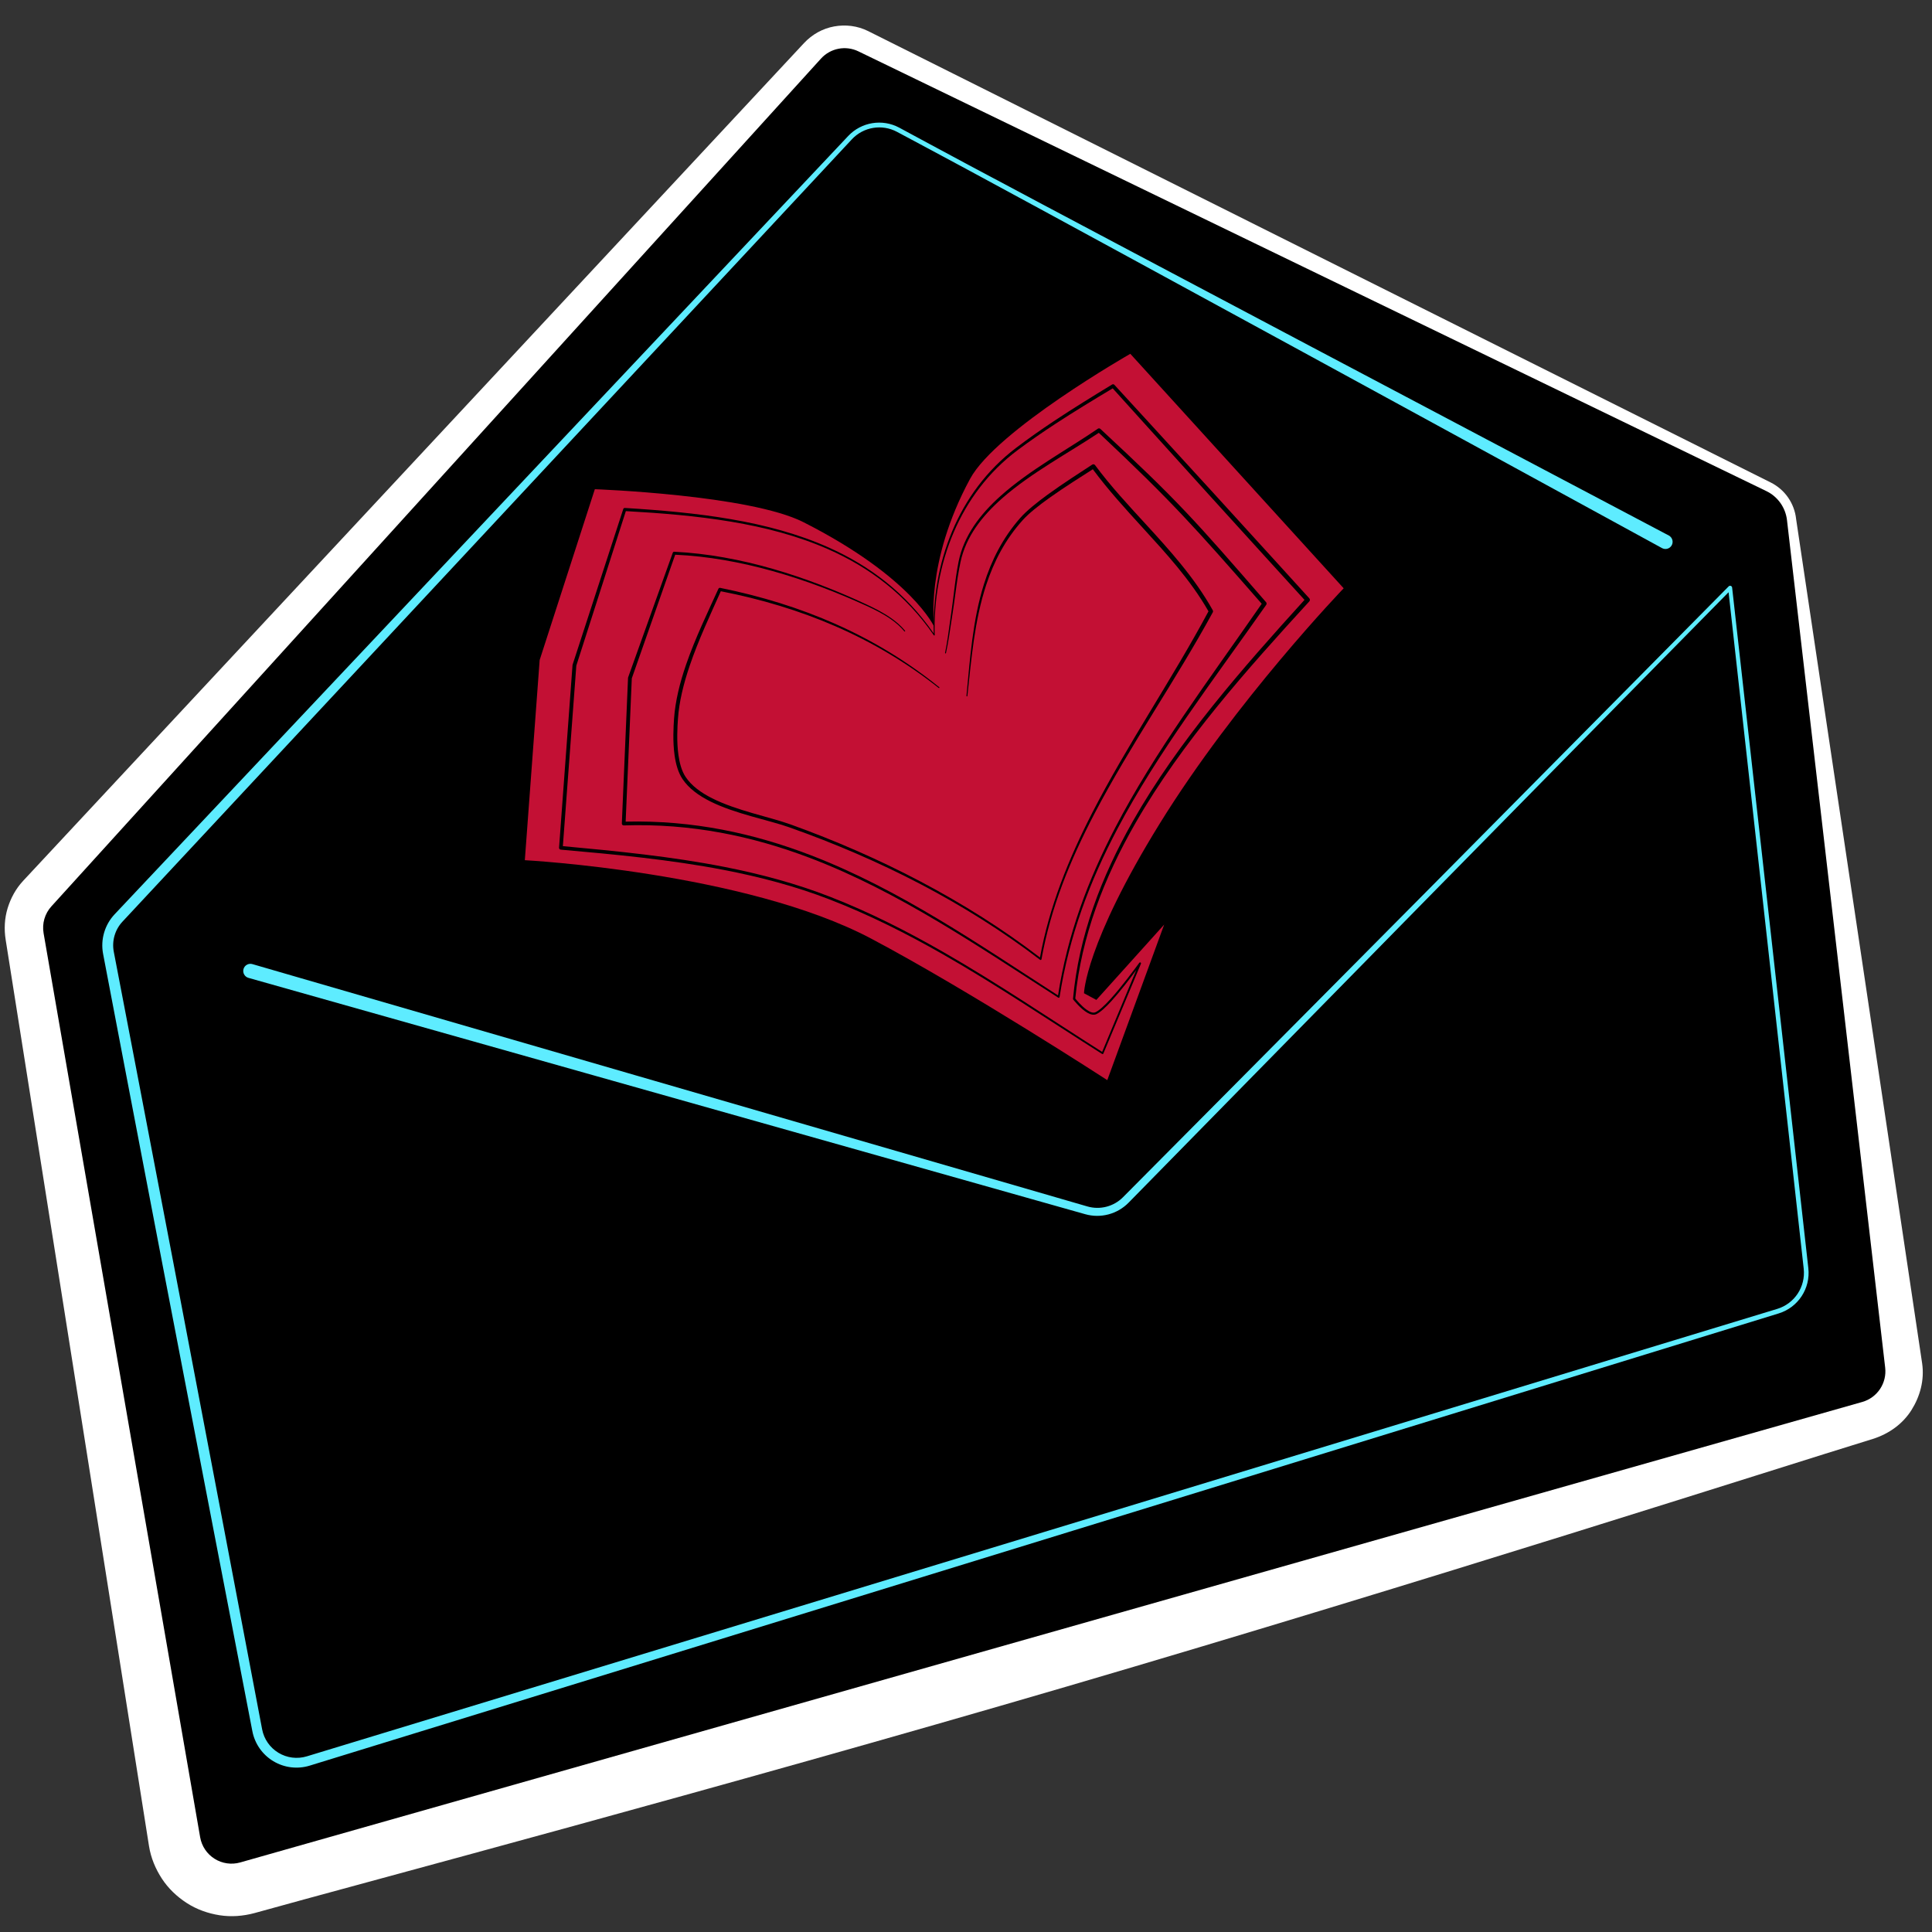 <?xml version="1.0" encoding="UTF-8" standalone="no"?><!DOCTYPE svg PUBLIC "-//W3C//DTD SVG 1.1//EN" "http://www.w3.org/Graphics/SVG/1.1/DTD/svg11.dtd"><svg width="100%" height="100%" viewBox="0 0 1080 1080" version="1.1" xmlns="http://www.w3.org/2000/svg" xmlns:xlink="http://www.w3.org/1999/xlink" xml:space="preserve" xmlns:serif="http://www.serif.com/" style="fill-rule:evenodd;clip-rule:evenodd;stroke-linejoin:round;stroke-miterlimit:2;"><rect x="0" y="0" width="1080" height="1080" fill="#333333" stroke="none"/><rect id="Heart-Mail" serif:id="Heart Mail" x="0" y="0" width="1080" height="1080" style="fill:none;"/><g><path d="M1004.04,290.168c-0.453,-4.402 -2.048,-8.522 -4.487,-12.05c-2.451,-3.545 -5.806,-6.454 -9.784,-8.444c0,0 -504.433,-252.273 -504.433,-252.273c-6.037,-3.019 -12.72,-3.764 -19.031,-2.624c-6.341,1.144 -12.268,4.382 -16.89,9.345c-0,-0 -436.449,468.236 -436.449,468.236c-4.117,4.407 -6.982,9.708 -8.702,15.329c-1.725,5.638 -2.043,11.671 -1.095,17.645c-0,-0 80.127,506.659 80.127,506.659c1.048,6.56 3.611,12.684 7.159,18.129c3.555,5.457 8.355,10.06 13.944,13.677c5.6,3.624 11.892,5.824 18.34,6.835c6.46,1.012 13.121,0.52 19.574,-1.221c60.767,-16.948 258.351,-69.304 453.964,-126.615c199.307,-58.393 396.426,-121.765 450.613,-138.41c9.152,-2.878 16.836,-8.514 21.638,-16.152c4.76,-7.569 7.321,-16.676 5.962,-26.086c-0,0 -70.45,-471.98 -70.45,-471.98Zm28.857,473.428c-57.908,15.045 -256.257,64.113 -453.874,118.427c-185.167,50.892 -369.511,106.445 -440.93,127.331l-92.245,-489.912l422.602,-478.04c0,-0 5.933,-1.386 5.933,-1.386c-0,-0 510.683,239.37 510.683,239.37c2.376,1.114 4.405,2.773 5.904,4.828c1.513,2.073 2.538,4.509 2.876,7.135l-0,0l39.051,472.247Z" style="fill:#fff;"/><path d="M998.939,290.759c-0.814,-7.025 -5.161,-13.146 -11.526,-16.229c-66.393,-32.156 -436.046,-211.187 -507.558,-245.822c-7.102,-3.44 -15.622,-1.789 -20.926,4.054c-58.241,64.156 -382.579,421.441 -430.204,473.905c-3.685,4.059 -5.293,9.591 -4.357,14.993c10.389,59.991 72.311,417.547 87.521,505.379c0.861,4.969 3.79,9.339 8.059,12.024c4.269,2.685 9.477,3.431 14.329,2.054c122.492,-34.775 798.712,-226.747 906.738,-257.415c8.39,-2.382 13.817,-10.496 12.813,-19.161c-8.693,-75.032 -47.277,-408.079 -54.889,-473.782Z"/><path d="M138.873,546.629l467.743,132.111c4.329,1.227 8.82,1.227 13.017,0.113c4.192,-1.112 8.091,-3.328 11.239,-6.534c25.128,-25.596 97.264,-99.161 168.437,-171.575c78.003,-79.362 154.831,-157.359 166.978,-169.689c-0,-0 41.999,378.161 41.999,378.161c0.556,5.036 -0.719,9.913 -3.346,13.901c-2.624,3.985 -6.598,7.081 -11.44,8.557c-0,0 -821.974,250.126 -821.974,250.126c-2.669,0.812 -5.448,1.036 -8.156,0.697c-2.706,-0.338 -5.341,-1.241 -7.726,-2.684c-2.383,-1.441 -4.402,-3.357 -5.957,-5.595c-1.553,-2.236 -2.641,-4.795 -3.161,-7.529c-9.237,-48.561 -30.556,-161.004 -49.607,-260.795c-14.799,-77.516 -28.244,-147.394 -33.307,-173.818c-0.586,-3.038 -0.429,-6.125 0.403,-9.018c0.834,-2.895 2.339,-5.597 4.453,-7.861c0,-0 407.706,-437.299 407.706,-437.299c3.248,-3.481 7.462,-5.657 11.916,-6.395c4.459,-0.739 9.156,-0.039 13.359,2.211c9.315,4.992 22.569,12.04 38.622,20.697c24.606,13.269 55.827,30.245 89.863,48.765c129.331,70.374 299.176,163.236 299.176,163.236c1.945,1.044 4.372,0.313 5.416,-1.632c1.045,-1.945 0.314,-4.372 -1.631,-5.416c-0,-0 -171.221,-90.299 -301.319,-159.245c-34.238,-18.145 -65.633,-34.796 -90.285,-47.98c-16.083,-8.601 -29.279,-15.757 -38.585,-20.765c-4.731,-2.548 -10.022,-3.34 -15.051,-2.526c-5.035,0.816 -9.807,3.247 -13.495,7.162c-0,-0 -410.081,435.072 -410.081,435.072c-2.785,2.959 -4.775,6.496 -5.882,10.291c-1.107,3.797 -1.324,7.853 -0.566,11.848c5.052,26.426 18.362,96.33 33.234,173.832c19.144,99.772 40.855,212.141 50.203,260.68c0.676,3.506 2.079,6.787 4.08,9.65c2.001,2.861 4.597,5.306 7.657,7.143c3.057,1.835 6.432,2.979 9.896,3.401c3.461,0.42 7.01,0.123 10.417,-0.926c-0,-0 821.161,-252.78 821.161,-252.78c5.448,-1.673 9.916,-5.166 12.861,-9.658c2.943,-4.489 4.368,-9.975 3.731,-15.635c-0,0 -42.605,-380.477 -42.605,-380.477c-0.048,-0.432 -0.34,-0.797 -0.751,-0.94c-0.41,-0.142 -0.866,-0.036 -1.172,0.273c0,0 -83.793,84.709 -169.189,170.833c-71.491,72.1 -144.12,145.177 -169.39,170.633c-2.599,2.617 -5.81,4.419 -9.256,5.313c-3.44,0.892 -7.115,0.872 -10.653,-0.152c0,-0 -466.779,-135.473 -466.779,-135.473c-2.123,-0.608 -4.339,0.622 -4.947,2.745c-0.608,2.122 0.622,4.338 2.744,4.946Z" style="fill:#5eecff;"/><g><path d="M522.253,350.442c0,-0 -5.409,-35.752 20.015,-82.75c14.739,-27.244 89.588,-69.907 89.588,-69.907l119.265,131.076c-0,0 -60.237,62.647 -102.809,131.504c-41.79,67.591 -42.353,94.863 -42.353,94.863l6.905,3.735l37.911,-42.103l-31.794,86.94c-0,-0 -77.144,-50.074 -131.972,-79.101c-70.34,-37.238 -193.627,-43.845 -193.627,-43.845l8.295,-111.91l30.842,-95.476c-0,-0 86.394,3.106 116.619,18.436c60.795,30.834 73.115,58.538 73.115,58.538Z" style="fill:#c31034;"/><path d="M521.966,354.132c-15.632,-22.704 -35.818,-37.846 -58.773,-48.105c-33.85,-15.128 -73.726,-19.628 -113.91,-22.076c-0.393,-0.023 -0.752,0.223 -0.873,0.598l-28.32,87.002c-0.027,0.081 -0.043,0.165 -0.049,0.25l-7.526,102.054c-0.041,0.562 0.375,1.053 0.937,1.104c30.326,2.677 61.175,5.55 91.211,11.346c20.132,3.885 39.9,9.081 58.899,16.418c22.054,8.517 42.928,19.011 63.146,30.524c30.662,17.461 59.821,37.25 89.363,55.915c0.123,0.078 0.274,0.098 0.412,0.054c0.138,-0.044 0.25,-0.146 0.306,-0.28l21.007,-50.228c0.102,-0.244 0.006,-0.526 -0.224,-0.657c-0.23,-0.131 -0.521,-0.07 -0.679,0.142c-2.588,3.46 -9.781,13.349 -16.256,20.433c-3.127,3.421 -6.071,6.189 -8.232,7.2c-1.472,0.688 -3.311,-0.195 -5.086,-1.466c-2.907,-2.083 -5.585,-5.365 -6.236,-6.187c3.419,-34.755 16.052,-67.422 33.751,-98.233c25.834,-44.974 62.461,-85.992 97.07,-123.749c0.445,-0.488 0.446,-1.235 0.001,-1.724c0,0 -27.154,-29.914 -54.395,-59.75c-27.24,-29.836 -54.567,-59.593 -54.567,-59.593c-0.322,-0.355 -0.851,-0.432 -1.262,-0.184c-10.988,6.688 -21.966,13.432 -32.642,20.53c-7.167,4.766 -14.197,9.692 -21.007,14.861c-16.536,12.56 -28.289,28.82 -35.791,46.692c-7.604,18.114 -10.841,37.883 -10.274,57.109l-0.001,-0Zm0.074,1.021c0.065,0.095 0.184,0.135 0.293,0.1c0.109,-0.036 0.181,-0.139 0.178,-0.253c-0.524,-19.399 2.838,-39.355 10.671,-57.578c7.569,-17.606 19.313,-33.592 35.769,-45.87c6.824,-5.094 13.868,-9.941 21.043,-14.633c10.479,-6.853 21.238,-13.375 32.014,-19.833c3.969,4.401 28.768,31.896 53.641,59.325c24.435,26.947 48.94,53.831 53.58,58.92c-34.293,37.795 -70.466,78.828 -95.952,123.72c-17.69,31.159 -30.233,64.176 -33.453,99.249c-0.015,0.156 0.03,0.312 0.125,0.436c0,0 4.049,5.238 8.022,7.465c1.752,0.983 3.502,1.37 4.936,0.692c2.246,-1.061 5.326,-3.928 8.569,-7.503c4.931,-5.435 10.279,-12.502 13.692,-17.101c0.001,-0.002 -19.063,45.728 -19.063,45.728c-29.347,-18.648 -58.338,-38.364 -88.792,-55.828c-20.242,-11.607 -41.128,-22.226 -63.212,-30.852c-19.059,-7.444 -38.897,-12.745 -59.108,-16.724c-29.742,-5.855 -60.292,-8.848 -90.345,-11.616c0,-0 7.519,-100.911 7.519,-100.911c-0,-0 27.686,-86.371 27.686,-86.371c39.815,2.201 79.308,6.461 112.931,21.235c23.139,10.168 43.494,25.317 59.256,48.203Z"/><path d="M528.801,365.077c0.642,-2.95 1.175,-5.915 1.659,-8.888c0.726,-4.457 1.341,-8.929 2.052,-13.386c1.067,-6.684 1.815,-13.41 2.861,-20.096c0.446,-2.853 0.947,-5.698 1.551,-8.53c3.018,-14.163 12.013,-25.736 23.508,-35.81c16.13,-14.136 37.178,-25.321 53.802,-36.426c21.049,19.791 34.106,32.65 47.043,46.369c12.476,13.229 24.846,27.257 44.025,49.195c-29.903,43.176 -59.733,82.662 -81.807,125.028c-15.216,29.205 -26.763,59.777 -32.046,93.912c-44.374,-28.607 -88.593,-59.31 -138.265,-78.385c-31.762,-12.198 -65.751,-19.65 -103.44,-18.764c0,0 3.438,-80.107 3.438,-80.107c0,0 24.255,-69.102 24.255,-69.102c18.32,0.819 36.601,4.163 54.313,9.098c18.259,5.089 35.913,11.869 52.369,19.361c4.726,2.151 9.514,4.549 13.717,7.465c2.925,2.029 5.563,4.31 7.705,6.919c0.09,0.11 0.252,0.126 0.362,0.036c0.111,-0.09 0.127,-0.253 0.037,-0.363c-2.161,-2.655 -4.831,-4.974 -7.783,-7.051c-4.212,-2.965 -9.005,-5.435 -13.743,-7.645c-16.433,-7.661 -34.069,-14.631 -52.334,-19.886c-17.972,-5.172 -36.551,-8.683 -55.179,-9.602c-0.361,-0.016 -0.691,0.205 -0.812,0.546l-24.953,69.669c-0.035,0.099 -0.056,0.203 -0.06,0.308l-3.463,81.38c-0.012,0.29 0.096,0.571 0.3,0.777c0.203,0.206 0.484,0.319 0.773,0.31c37.872,-1.236 72.026,6.025 103.936,18.123c49.899,18.92 94.32,49.642 138.932,78.146c0.14,0.09 0.315,0.103 0.466,0.034c0.151,-0.068 0.258,-0.208 0.283,-0.371c5.349,-34.282 16.997,-64.941 32.425,-94.161c22.409,-42.442 52.758,-81.854 83.095,-125.07c0.318,-0.455 0.284,-1.067 -0.08,-1.486c-19.496,-22.437 -31.913,-36.74 -44.563,-50.111c-13.12,-13.867 -26.483,-26.733 -48.082,-46.775c-0.375,-0.35 -0.943,-0.394 -1.367,-0.105c-16.678,11.459 -38.073,23 -54.342,37.556c-11.608,10.386 -20.613,22.302 -23.53,36.767c-0.576,2.857 -1.048,5.727 -1.466,8.603c-0.972,6.697 -1.645,13.431 -2.638,20.127c-0.662,4.465 -1.228,8.943 -1.904,13.407c-0.449,2.968 -0.947,5.93 -1.555,8.877c-0.029,0.14 0.06,0.277 0.199,0.306c0.139,0.03 0.276,-0.06 0.306,-0.199Z"/><path d="M540.762,389.07c2.223,-20.241 3.898,-41.933 10.535,-62.121c4.256,-12.943 10.554,-25.267 20.385,-36.178c3.45,-3.835 9.043,-8.253 15.171,-12.615c8.344,-5.941 17.679,-11.765 24.042,-15.847c8.519,11.51 18.18,22.1 27.82,32.647c6.586,7.205 13.166,14.387 19.319,21.875c6.454,7.855 12.455,16.032 17.52,24.905c-20.42,38.117 -45.401,74.484 -64.94,112.532c-6.688,13.025 -12.732,26.248 -17.759,39.8c-4.955,13.36 -8.929,27.038 -11.493,41.186c-20.581,-15.786 -42.963,-29.907 -66.592,-42.384c-23.304,-12.306 -47.822,-23.014 -73.054,-32.078c-11.575,-4.158 -29.819,-7.594 -43.63,-14.549c-6.207,-3.126 -11.514,-6.958 -14.828,-11.946c-2.196,-3.305 -3.385,-7.747 -4.022,-12.347c-1.061,-7.654 -0.562,-15.759 -0.259,-20.088c0.658,-9.681 3.174,-19.705 6.533,-29.622c4.962,-14.65 11.782,-29.062 17.43,-41.73c22.722,4.432 43.991,10.861 63.859,19.479c20.835,9.038 40.129,20.481 57.933,34.578c0.112,0.088 0.274,0.07 0.363,-0.041c0.089,-0.111 0.071,-0.273 -0.041,-0.362c-17.722,-14.317 -36.963,-25.994 -57.779,-35.257c-20.086,-8.937 -41.635,-15.624 -64.689,-20.288c-0.409,-0.08 -0.819,0.132 -0.989,0.511c-5.817,12.836 -12.949,27.49 -18.087,42.428c-3.468,10.082 -6.019,20.296 -6.713,30.153c-0.303,4.427 -0.804,12.715 0.299,20.538c0.697,4.934 2.039,9.68 4.409,13.217c3.52,5.253 9.104,9.322 15.673,12.59c13.921,6.925 32.285,10.28 43.948,14.394c25.216,8.893 49.741,19.408 73.041,31.568c23.878,12.462 46.469,26.649 67.238,42.516c0.137,0.105 0.319,0.131 0.48,0.069c0.161,-0.062 0.278,-0.204 0.308,-0.375c2.569,-14.367 6.573,-28.256 11.654,-41.79c5.063,-13.488 11.189,-26.624 17.947,-39.558c19.912,-38.105 45.376,-74.431 66.161,-112.597c0.193,-0.357 0.19,-0.789 -0.009,-1.144c-5.149,-9.247 -11.285,-17.769 -17.933,-25.927c-6.152,-7.551 -12.729,-14.801 -19.361,-22.03c-9.85,-10.737 -19.815,-21.433 -28.512,-33.167c-0.372,-0.504 -1.072,-0.631 -1.597,-0.289c-6.336,4.178 -16.163,10.41 -24.891,16.762c-6.21,4.52 -11.864,9.105 -15.345,13.059c-9.853,11.204 -16.119,23.792 -20.277,36.994c-6.408,20.343 -7.812,42.134 -9.781,62.476c-0.015,0.142 0.088,0.269 0.23,0.283c0.141,0.015 0.268,-0.088 0.283,-0.23Z"/></g></g></svg>